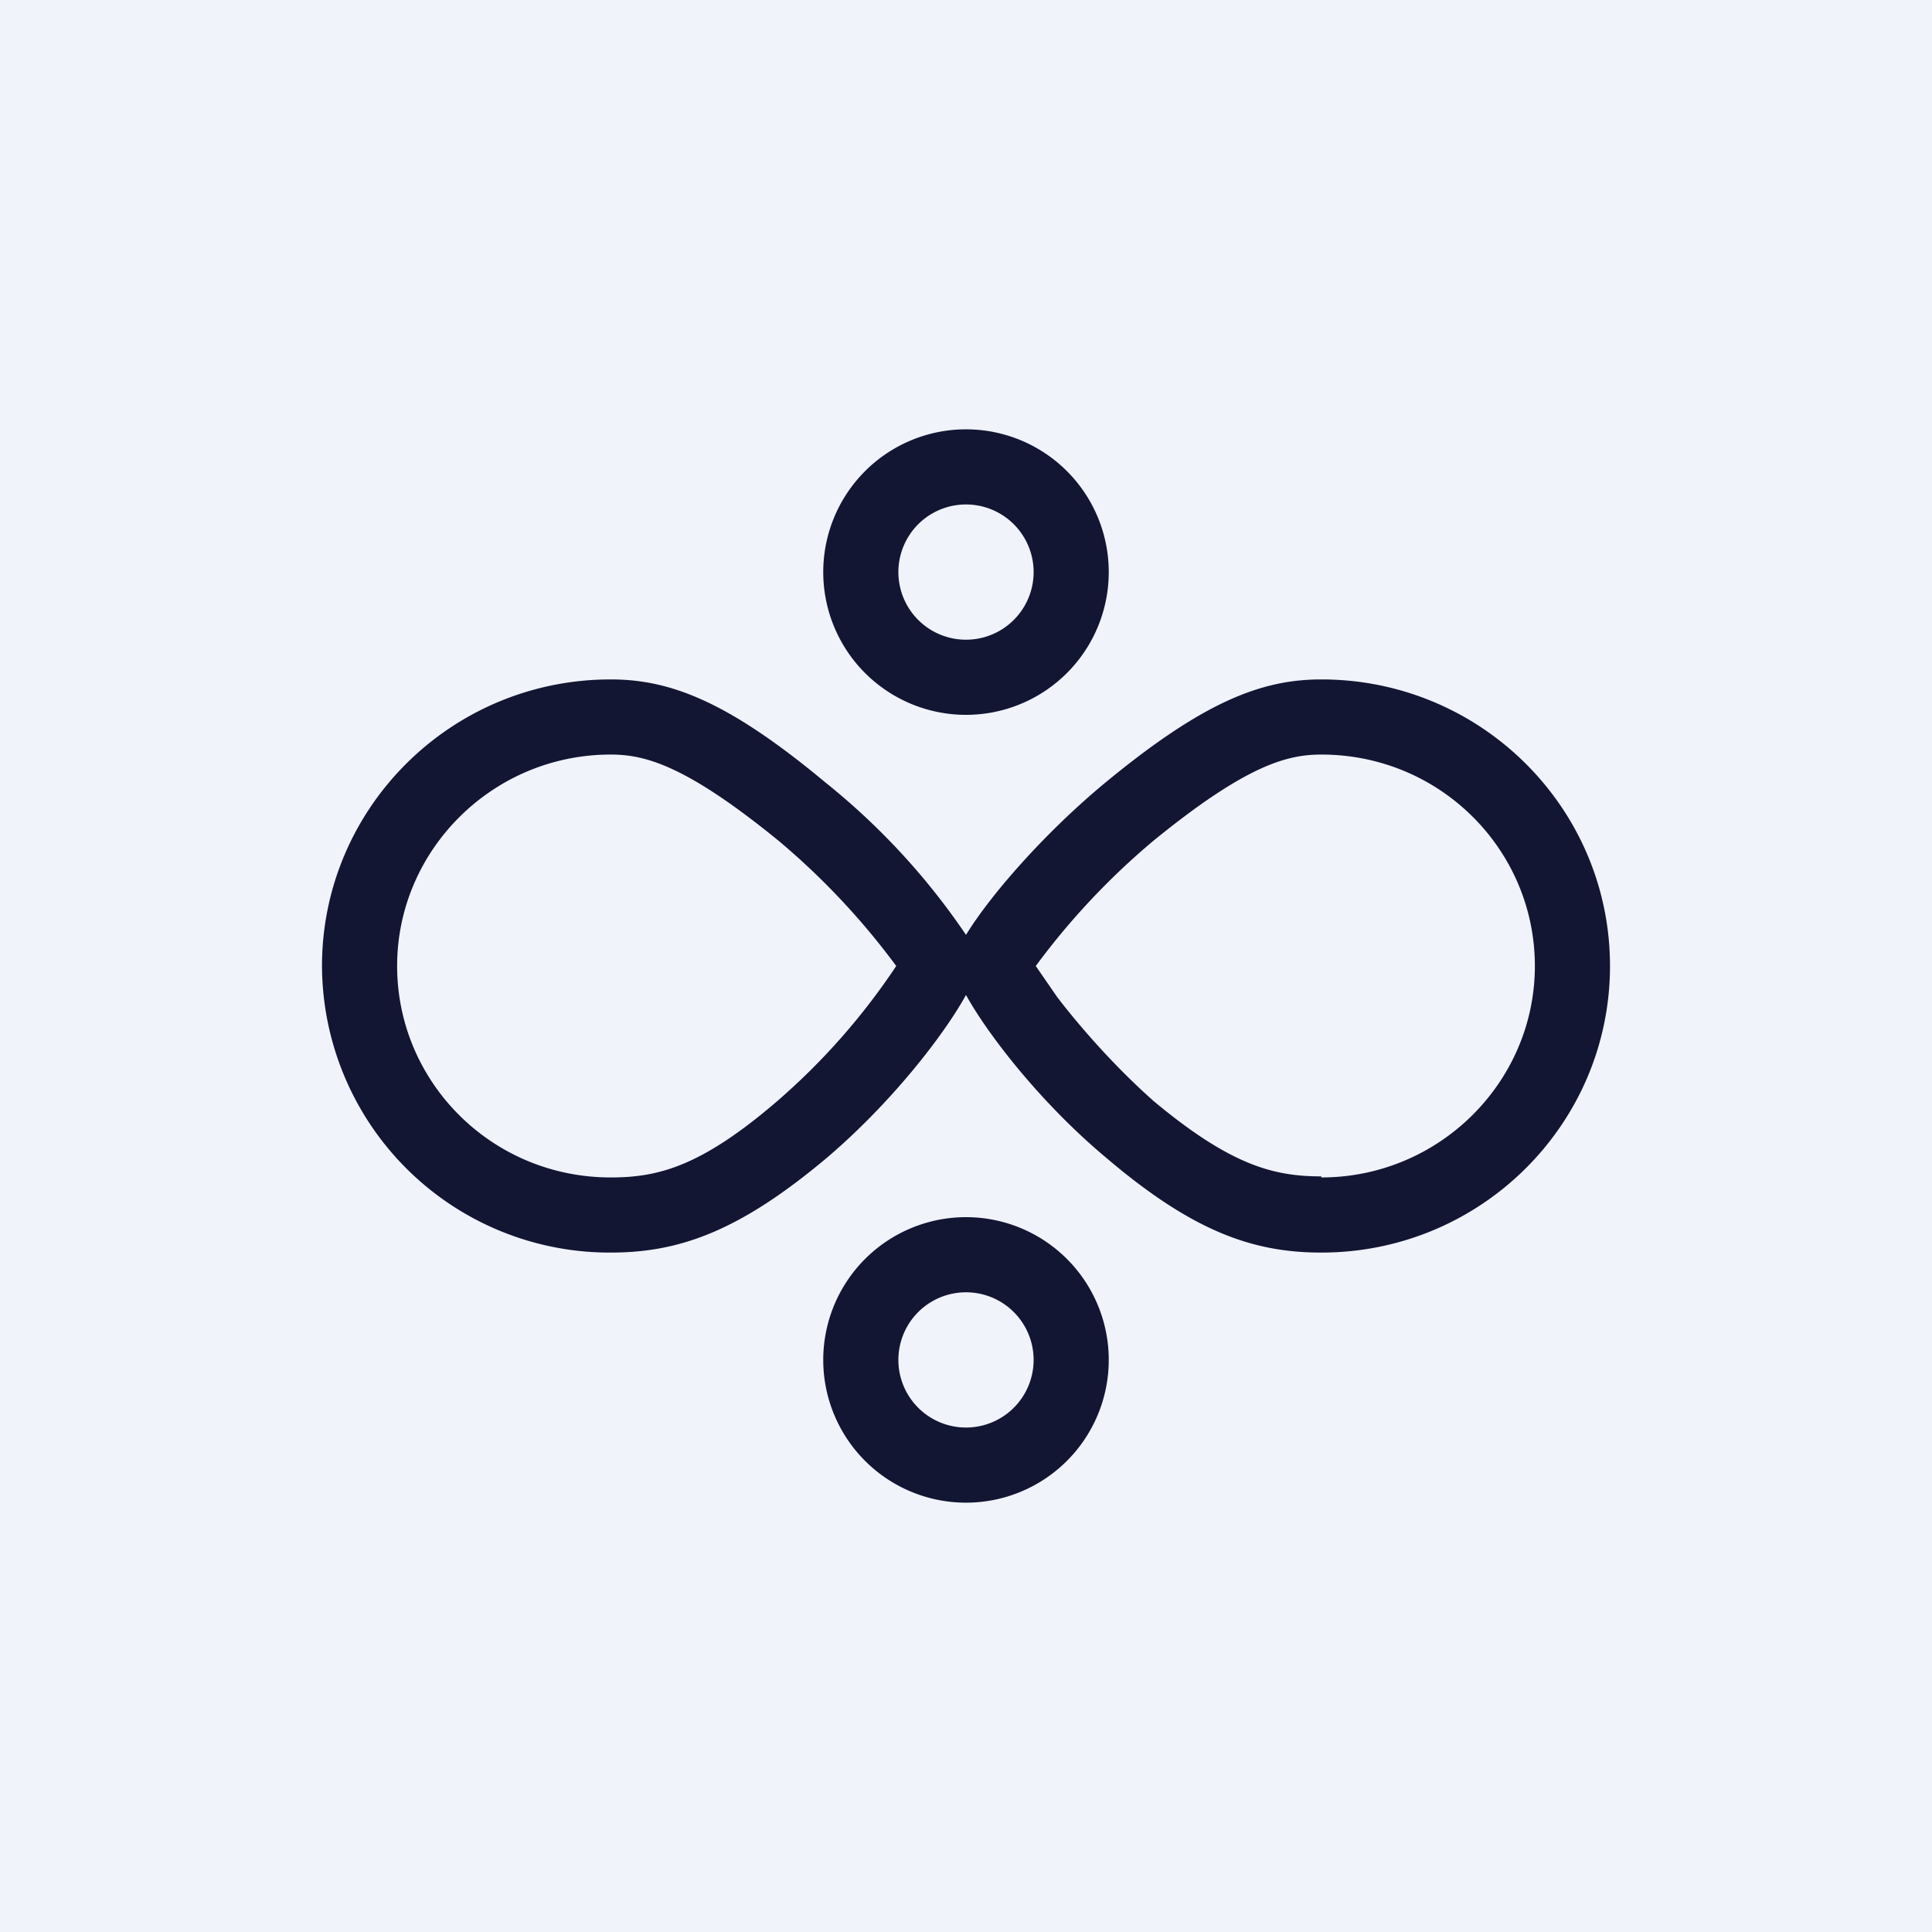 <!-- by TradingView --><svg xmlns="http://www.w3.org/2000/svg" width="18" height="18" viewBox="0 0 18 18"><path fill="#F0F3FA" d="M0 0h18v18H0z"/><path fill-rule="evenodd" d="M9.63 5.33a.63.63 0 1 1-1.26 0 .63.63 0 0 1 1.26 0zm.7 0a1.33 1.33 0 1 1-2.66 0 1.33 1.33 0 0 1 2.66 0zm-.7 7.34a.63.63 0 1 1-1.26 0 .63.63 0 0 1 1.26 0zm.7 0a1.33 1.33 0 1 1-2.66 0 1.33 1.33 0 0 1 2.66 0zM3.7 9c0 1.08.88 1.97 1.99 1.97.44 0 .84-.1 1.55-.71A6.21 6.21 0 0 0 8.35 9a6.76 6.76 0 0 0-1.1-1.17c-.86-.7-1.24-.8-1.56-.8-1.1 0-1.99.89-1.99 1.97zm4.74-.16zm.56.43c-.21.38-.7 1.01-1.3 1.52-.81.68-1.37.88-2.01.88A2.68 2.68 0 0 1 3 9c0-1.47 1.2-2.67 2.69-2.67.56 0 1.1.21 2 .96A6.44 6.44 0 0 1 9 8.71c.22-.36.72-.94 1.3-1.42.91-.75 1.45-.96 2.01-.96C13.8 6.33 15 7.53 15 9s-1.2 2.67-2.69 2.67c-.64 0-1.2-.2-2-.88-.6-.5-1.1-1.14-1.31-1.52zm3.31 1.7c1.1 0 1.99-.89 1.99-1.97s-.88-1.97-1.99-1.97c-.32 0-.7.1-1.56.8A6.75 6.75 0 0 0 9.65 9l.2.29c.23.3.55.66.9.97.72.6 1.12.7 1.56.7zM9.56 8.84z" fill="#121633"/></svg>